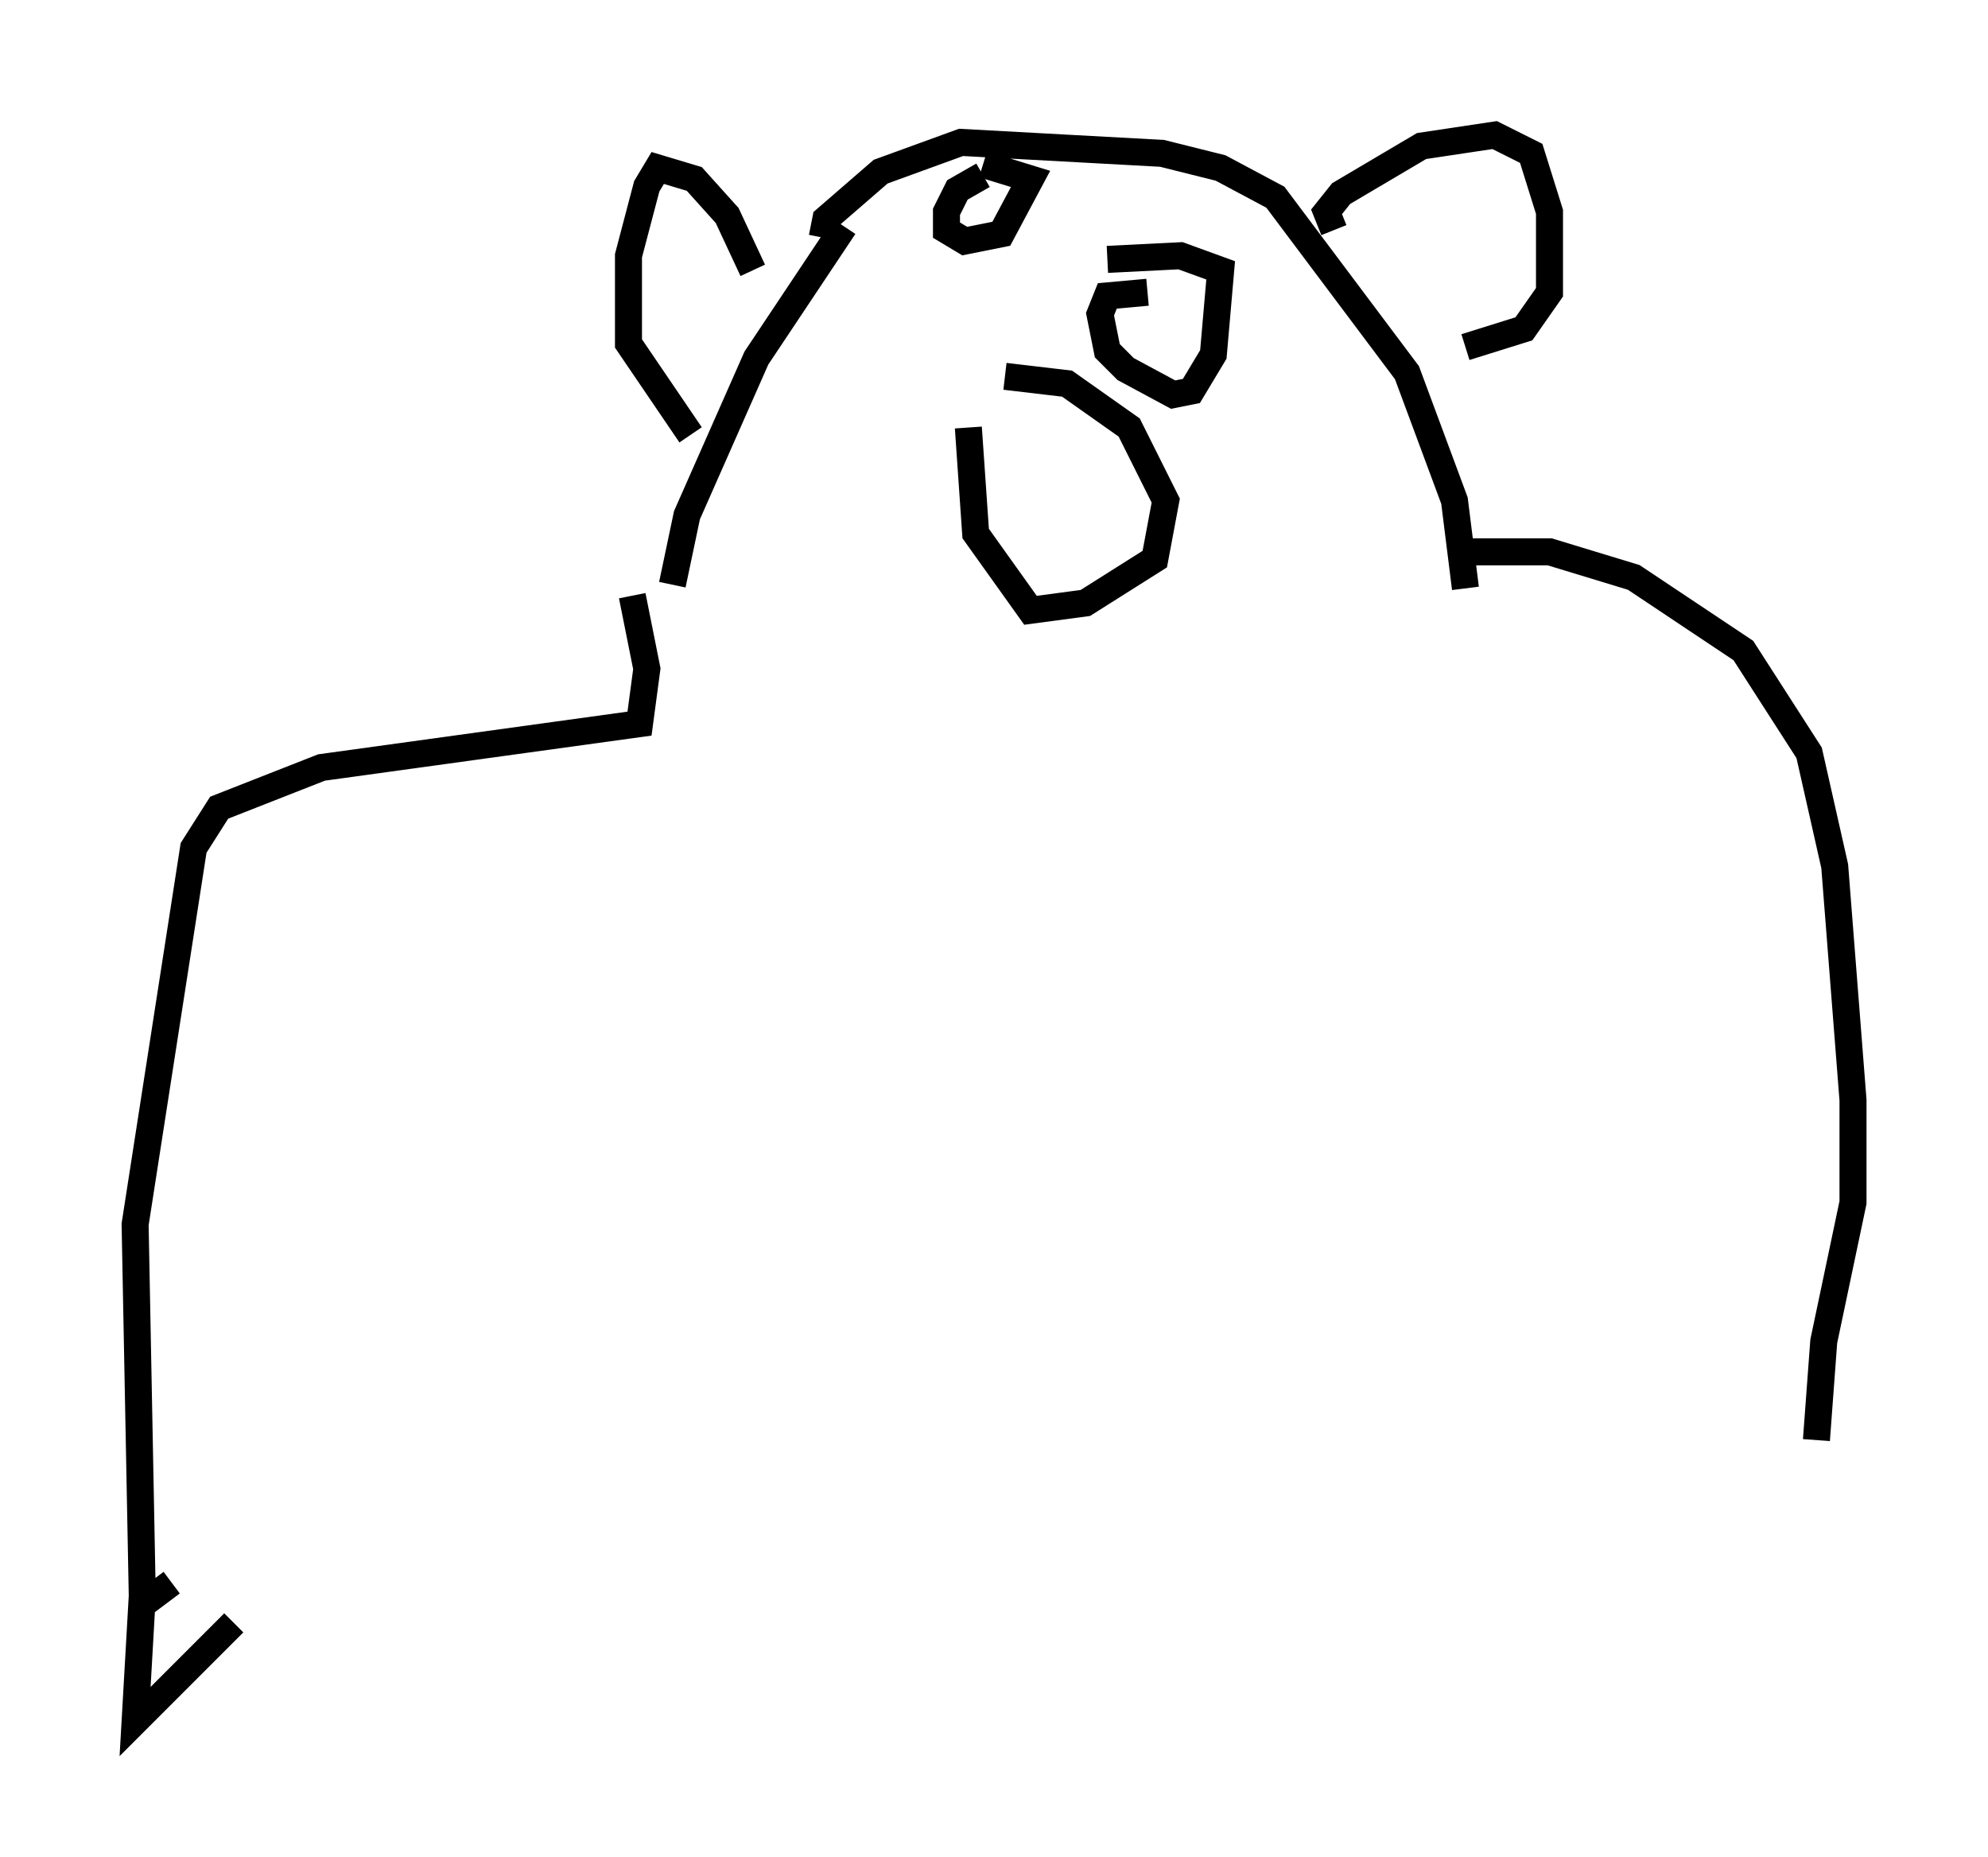 <?xml version="1.0" encoding="utf-8" ?>
<svg baseProfile="full" height="68.727" version="1.1" width="73.599" xmlns="http://www.w3.org/2000/svg" xmlns:ev="http://www.w3.org/2001/xml-events" xmlns:xlink="http://www.w3.org/1999/xlink"><defs /><rect fill="white" height="68.727" width="73.599" x="0" y="0" /><path d="M31.928, 8.654 m-0.677, -0.271 l-3.248, 4.871 -2.571, 5.819 l-0.541, 2.571 m2.977, -11.637 l-0.947, -2.03 -1.218, -1.353 l-1.353, -0.406 -0.406, 0.677 l-0.677, 2.571 0.0, 3.248 l2.3, 3.383 m4.871, -7.307 l0.135, -0.677 2.03, -1.759 l2.977, -1.083 7.442, 0.406 l2.165, 0.541 2.03, 1.083 l4.871, 6.495 1.759, 4.736 l0.406, 3.248 m-4.871, -13.261 l-0.271, -0.677 0.541, -0.677 l2.977, -1.759 2.706, -0.406 l1.353, 0.677 0.677, 2.165 l0.0, 2.977 -0.947, 1.353 l-2.165, 0.677 m-18.403, 2.977 l0.271, 3.924 2.03, 2.842 l2.03, -0.271 2.571, -1.624 l0.406, -2.165 -1.353, -2.706 l-2.3, -1.624 -2.3, -0.271 m-0.812, -7.442 l-0.947, 0.541 -0.406, 0.812 l0.0, 0.677 0.677, 0.406 l1.353, -0.271 1.083, -2.03 l-1.759, -0.541 m6.089, 4.736 l-1.488, 0.135 -0.271, 0.677 l0.271, 1.353 0.677, 0.677 l1.759, 0.947 0.677, -0.135 l0.812, -1.353 0.271, -3.112 l-1.488, -0.541 -2.706, 0.135 m-17.591, 12.449 l0.541, 2.706 -0.271, 2.03 l-11.773, 1.624 -3.789, 1.488 l-0.947, 1.488 -2.165, 13.938 l0.271, 14.073 1.083, -0.812 m47.902, -38.159 l3.112, 0.0 3.112, 0.947 l4.059, 2.706 2.436, 3.789 l0.947, 4.195 0.677, 8.66 l0.0, 3.789 -1.083, 5.142 l-0.271, 3.654 m-61.975, 5.683 l-0.271, 4.736 3.654, -3.654 " fill="none" stroke="black" stroke-width="1" /></svg>
